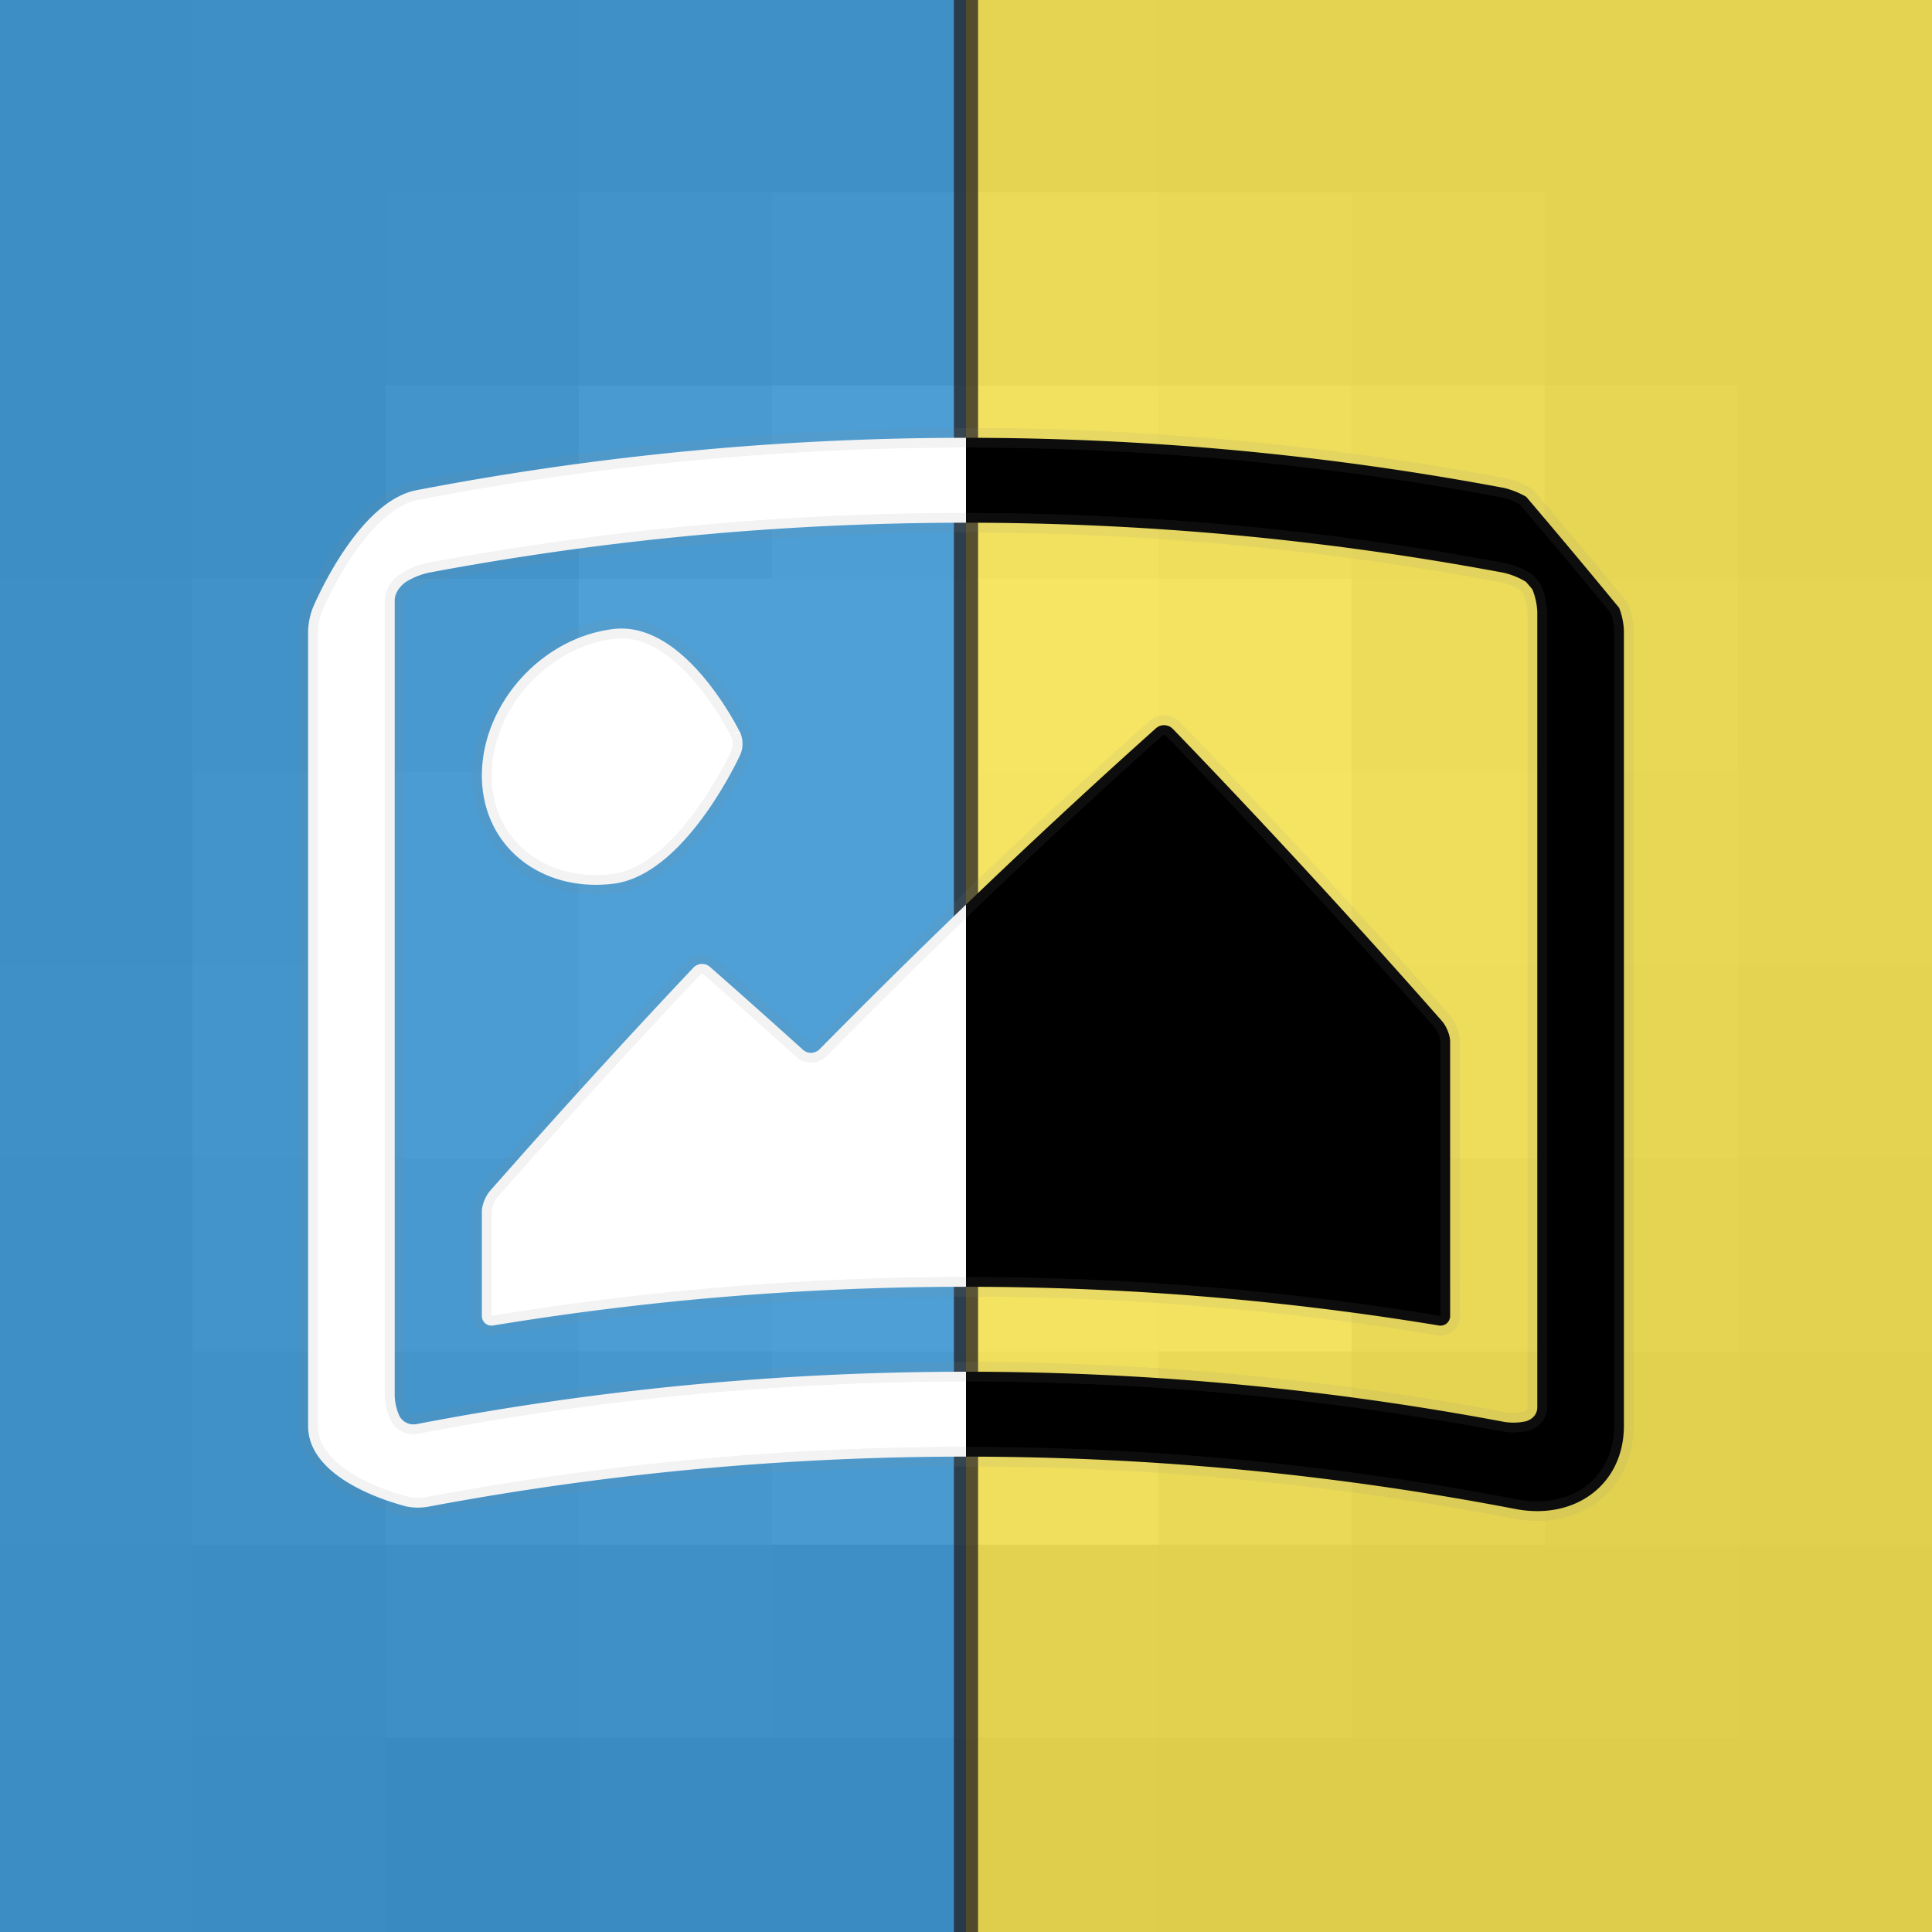 <svg xmlns="http://www.w3.org/2000/svg" xmlns:xlink="http://www.w3.org/1999/xlink" viewBox="0 0 1024 1024" width="300" height="300"><rect x="0" y="0" width="1024" height="1024" fill="#333333" stroke="none"/><defs><clipPath id="a"><rect width="1024" height="1024" fill="none"/></clipPath><clipPath id="b"><path d="M512,1304a6.1,6.1,0,0,1-6.2,6H-275.4a6.1,6.1,0,0,1-6.2-6V-220a6.1,6.1,0,0,1,6.2-6H505.8a6.1,6.1,0,0,1,6.2,6Z" fill="none"/></clipPath><clipPath id="c"><path d="M1305.6,1304a6.1,6.1,0,0,1-6.2,6H518.2a6.1,6.1,0,0,1-6.2-6V-220a6.1,6.1,0,0,1,6.2-6h781.2a6.1,6.1,0,0,1,6.2,6Z" fill="none"/></clipPath></defs><title>Ψlogo</title><g style="isolation:isolate"><g clip-path="url(#a)"><rect width="512" height="1024" fill="#007acc"/><rect x="512" width="512" height="1024" fill="#f7df1e"/><g opacity="0.33"><rect x="-0.5" y="-0.5" width="103.4" height="103.4" fill="#b7b7b7"/><rect x="101.9" y="-0.5" width="103.4" height="103.4" fill="#b9b9b9"/><rect x="204.3" y="-0.5" width="103.4" height="103.4" fill="#bababa"/><rect x="306.7" y="-0.5" width="103.4" height="103.4" fill="#bcbcbc"/><rect x="409.1" y="-0.5" width="103.4" height="103.4" fill="#bbb"/><rect x="511.5" y="-0.5" width="103.4" height="103.4" fill="#bbb"/><rect x="613.9" y="-0.5" width="103.4" height="103.4" fill="#bababa"/><rect x="716.3" y="-0.5" width="103.4" height="103.4" fill="#bababa"/><rect x="818.7" y="-0.5" width="103.4" height="103.4" fill="#b9b9b9"/><rect x="921.1" y="-0.5" width="103.4" height="103.4" fill="#b8b8b8"/><rect x="-0.5" y="101.9" width="103.4" height="103.4" fill="#b7b7b7"/><rect x="101.9" y="101.9" width="103.4" height="103.4" fill="#b9b9b9"/><rect x="204.3" y="101.9" width="103.4" height="103.4" fill="#bbb"/><rect x="306.7" y="101.9" width="103.4" height="103.4" fill="#c4c4c4"/><rect x="409.1" y="101.9" width="103.4" height="103.4" fill="#ccc"/><rect x="511.5" y="101.9" width="103.4" height="103.4" fill="#cdcdcd"/><rect x="613.9" y="101.9" width="103.4" height="103.4" fill="#c8c8c8"/><rect x="716.3" y="101.9" width="103.4" height="103.4" fill="#c1c1c1"/><rect x="818.7" y="101.9" width="103.4" height="103.4" fill="#bababa"/><rect x="921.1" y="101.9" width="103.4" height="103.4" fill="#b9b9b9"/><rect x="-0.5" y="204.3" width="103.4" height="103.4" fill="#b7b7b7"/><rect x="101.9" y="204.3" width="103.4" height="103.4" fill="#bababa"/><rect x="204.3" y="204.3" width="103.4" height="103.4" fill="#c8c8c8"/><rect x="306.7" y="204.3" width="103.4" height="103.4" fill="#dcdcdc"/><rect x="409.1" y="204.3" width="103.4" height="103.4" fill="#e7e7e7"/><rect x="511.5" y="204.3" width="103.4" height="103.4" fill="#e5e5e5"/><rect x="613.9" y="204.3" width="103.4" height="103.4" fill="#dbdbdb"/><rect x="716.3" y="204.3" width="103.4" height="103.4" fill="#d0d0d0"/><rect x="818.7" y="204.3" width="103.4" height="103.4" fill="#c1c1c1"/><rect x="921.1" y="204.3" width="103.4" height="103.4" fill="#b9b9b9"/><rect x="-0.5" y="306.7" width="103.4" height="103.4" fill="#b9b9b9"/><rect x="101.9" y="306.7" width="103.4" height="103.4" fill="#c2c2c2"/><rect x="204.3" y="306.7" width="103.4" height="103.4" fill="#d9d9d9"/><rect x="306.7" y="306.7" width="103.4" height="103.4" fill="#ececec"/><rect x="409.1" y="306.7" width="103.4" height="103.4" fill="#eee"/><rect x="511.5" y="306.7" width="103.4" height="103.4" fill="#efefef"/><rect x="613.9" y="306.7" width="103.4" height="103.4" fill="#ebebeb"/><rect x="716.3" y="306.7" width="103.4" height="103.4" fill="#d5d5d5"/><rect x="818.7" y="306.7" width="103.4" height="103.4" fill="#c8c8c8"/><rect x="921.1" y="306.7" width="103.4" height="103.4" fill="#bebebe"/><rect x="-0.5" y="409.1" width="103.4" height="103.4" fill="#b9b9b9"/><rect x="101.9" y="409.1" width="103.4" height="103.4" fill="#c9c9c9"/><rect x="204.3" y="409.1" width="103.4" height="103.4" fill="#e2e2e2"/><rect x="306.7" y="409.1" width="103.4" height="103.4" fill="#eee"/><rect x="409.1" y="409.1" width="103.4" height="103.4" fill="#eee"/><rect x="511.5" y="409.1" width="103.4" height="103.4" fill="#eee"/><rect x="613.9" y="409.1" width="103.4" height="103.4" fill="#ededed"/><rect x="716.3" y="409.1" width="103.4" height="103.4" fill="#dbdbdb"/><rect x="818.7" y="409.1" width="103.4" height="103.4" fill="#c6c6c6"/><rect x="921.1" y="409.1" width="103.4" height="103.4" fill="#bebebe"/><rect x="-0.5" y="511.5" width="103.4" height="103.4" fill="#bbb"/><rect x="101.9" y="511.5" width="103.4" height="103.4" fill="#cbcbcb"/><rect x="204.3" y="511.5" width="103.4" height="103.4" fill="#e0e0e0"/><rect x="306.7" y="511.5" width="103.4" height="103.4" fill="#ededed"/><rect x="409.1" y="511.5" width="103.4" height="103.4" fill="#ededed"/><rect x="511.5" y="511.5" width="103.4" height="103.4" fill="#ededed"/><rect x="613.9" y="511.5" width="103.4" height="103.4" fill="#eaeaea"/><rect x="716.3" y="511.5" width="103.4" height="103.4" fill="#d8d8d8"/><rect x="818.7" y="511.5" width="103.4" height="103.4" fill="#c3c3c3"/><rect x="921.1" y="511.5" width="103.4" height="103.4" fill="#bababa"/><rect x="-0.5" y="613.9" width="103.4" height="103.4" fill="#bababa"/><rect x="101.9" y="613.9" width="103.4" height="103.4" fill="#c7c7c7"/><rect x="204.3" y="613.9" width="103.4" height="103.4" fill="#d9d9d9"/><rect x="306.7" y="613.9" width="103.4" height="103.4" fill="#e5e5e5"/><rect x="409.1" y="613.9" width="103.4" height="103.4" fill="#ebebeb"/><rect x="511.5" y="613.9" width="103.4" height="103.4" fill="#eaeaea"/><rect x="613.9" y="613.9" width="103.4" height="103.4" fill="#e7e7e7"/><rect x="716.3" y="613.9" width="103.4" height="103.4" fill="#cbcbcb"/><rect x="818.7" y="613.9" width="103.4" height="103.4" fill="#bdbdbd"/><rect x="921.1" y="613.9" width="103.4" height="103.4" fill="#b6b6b6"/><rect x="-0.5" y="716.3" width="103.4" height="103.4" fill="#b9b9b9"/><rect x="101.9" y="716.3" width="103.4" height="103.4" fill="#bebebe"/><rect x="204.3" y="716.3" width="103.4" height="103.4" fill="#ccc"/><rect x="306.7" y="716.3" width="103.4" height="103.4" fill="#d2d2d2"/><rect x="409.1" y="716.3" width="103.4" height="103.4" fill="#dcdcdc"/><rect x="511.5" y="716.3" width="103.4" height="103.4" fill="#ddd"/><rect x="613.9" y="716.3" width="103.4" height="103.4" fill="#ccc"/><rect x="716.3" y="716.3" width="103.4" height="103.4" fill="#bcbcbc"/><rect x="818.7" y="716.3" width="103.4" height="103.4" fill="#b4b4b4"/><rect x="921.1" y="716.3" width="103.4" height="103.4" fill="#b0b0b0"/><rect x="-0.5" y="818.7" width="103.4" height="103.4" fill="#b7b7b7"/><rect x="101.9" y="818.7" width="103.4" height="103.4" fill="#b2b2b2"/><rect x="204.3" y="818.7" width="103.4" height="103.4" fill="#b8b8b8"/><rect x="306.7" y="818.7" width="103.4" height="103.4" fill="#bdbdbd"/><rect x="409.1" y="818.7" width="103.4" height="103.4" fill="#bababa"/><rect x="511.5" y="818.7" width="103.4" height="103.4" fill="#b7b7b7"/><rect x="613.9" y="818.7" width="103.4" height="103.4" fill="#b2b2b2"/><rect x="716.3" y="818.7" width="103.4" height="103.4" fill="#aeaeae"/><rect x="818.7" y="818.7" width="103.4" height="103.4" fill="#acacac"/><rect x="921.1" y="818.7" width="103.4" height="103.4" fill="#ababab"/><rect x="-0.5" y="921.1" width="103.4" height="103.4" fill="#b3b3b3"/><rect x="101.9" y="921.1" width="103.4" height="103.4" fill="#afafaf"/><rect x="204.3" y="921.1" width="103.4" height="103.4" fill="#ababab"/><rect x="306.7" y="921.1" width="103.4" height="103.4" fill="#adadad"/><rect x="409.1" y="921.1" width="103.4" height="103.4" fill="#adadad"/><rect x="511.5" y="921.1" width="103.4" height="103.4" fill="#aaa"/><rect x="613.9" y="921.1" width="103.4" height="103.4" fill="#a8a8a8"/><rect x="716.3" y="921.1" width="103.4" height="103.4" fill="#a6a6a6"/><rect x="818.7" y="921.1" width="103.4" height="103.4" fill="#a6a6a6"/><rect x="921.1" y="921.1" width="103.4" height="103.4" fill="#a6a6a6"/></g><line x1="512" y1="1024" x2="512" fill="none" stroke="#231f20" stroke-miterlimit="10" stroke-width="12.8" opacity="0.75" style="mix-blend-mode:difference"/><g clip-path="url(#b)"><path d="M860.7,755.7c0,31-25.7,50.2-57.5,44.1a1542.7,1542.7,0,0,0-576.3-1.2,31.1,31.1,0,0,1-11.8-.2c0-.2-51.9-12-51.8-42.7V334.3a37.4,37.4,0,0,1,2.5-12.1s23.2-56.3,55-62.4a1542.7,1542.7,0,0,1,576.3-1.2,44.1,44.1,0,0,1,11.8,4.7q24.8,29.1,49.3,58.9a37.4,37.4,0,0,1,2.5,12.1ZM226.9,303.6a39.6,39.6,0,0,0-11.7,4.8s-6,3.9-6,9.9V739.8a28.2,28.2,0,0,0,2.6,10.9,8.5,8.5,0,0,0,9,4.1,1542.7,1542.7,0,0,1,576.3-1.2,30.5,30.5,0,0,0,11.7-.3s6-1.5,6-7.5V324.3a35.9,35.9,0,0,0-2.6-11.9c-1.1-1.4-2.3-2.7-3.4-4a39.6,39.6,0,0,0-11.7-4.8A1544,1544,0,0,0,226.9,303.6Zm98.2,164.8c-38.6,4.7-69.7-20.1-69.7-57.4s31.1-72.9,69.7-77.6,67.4,55.4,67.4,55.3a14.9,14.9,0,0,1,0,11S363.6,463.7,325.1,468.4ZM768.6,697.5a5.1,5.1,0,0,1-6.2,5,1541.4,1541.4,0,0,0-500.8,0,5.1,5.1,0,0,1-6.2-5V642c0-3.3,2-8.2,4.4-10.9q53.6-60.9,107.5-118a6.4,6.4,0,0,1,8.8-.8q24.8,21.8,49.6,44.2a6.4,6.4,0,0,0,8.8-.5q89.1-90.3,178.4-170.2a6.5,6.5,0,0,1,8.8.6q71.5,74.1,142.5,154.7c2.4,2.7,4.4,7.6,4.4,10.9Z" fill="#fff"/></g><g clip-path="url(#c)"><path d="M860.7,755.7c0,31-25.7,50.2-57.5,44.1a1542.7,1542.7,0,0,0-576.3-1.2,31.1,31.1,0,0,1-11.8-.2c0-.2-51.9-12-51.8-42.7V334.3a37.4,37.4,0,0,1,2.5-12.1s23.2-56.3,55-62.4a1542.7,1542.7,0,0,1,576.3-1.2,44.1,44.1,0,0,1,11.8,4.7q24.8,29.1,49.3,58.9a37.4,37.4,0,0,1,2.5,12.1ZM226.9,303.6a39.6,39.6,0,0,0-11.7,4.8s-6,3.9-6,9.9V739.8a28.2,28.2,0,0,0,2.6,10.9,8.5,8.5,0,0,0,9,4.1,1542.7,1542.7,0,0,1,576.3-1.2,30.5,30.5,0,0,0,11.7-.3s6-1.5,6-7.5V324.3a35.9,35.9,0,0,0-2.6-11.9c-1.1-1.4-2.3-2.7-3.4-4a39.6,39.6,0,0,0-11.7-4.8A1544,1544,0,0,0,226.9,303.6Zm98.2,164.8c-38.6,4.7-69.7-20.1-69.7-57.4s31.1-72.9,69.7-77.6,67.4,55.4,67.4,55.3a14.9,14.9,0,0,1,0,11S363.6,463.7,325.1,468.4ZM768.6,697.5a5.1,5.1,0,0,1-6.2,5,1541.4,1541.4,0,0,0-500.8,0,5.1,5.1,0,0,1-6.2-5V642c0-3.3,2-8.2,4.4-10.9q53.6-60.9,107.5-118a6.4,6.4,0,0,1,8.8-.8q24.8,21.8,49.6,44.2a6.4,6.4,0,0,0,8.8-.5q89.1-90.3,178.4-170.2a6.5,6.5,0,0,1,8.8.6q71.5,74.1,142.5,154.7c2.4,2.7,4.4,7.6,4.4,10.9Z"/></g><g opacity="0.1" style="mix-blend-mode:difference"><g clip-path="url(#b)"><path d="M860.7,755.7c0,31-25.7,50.2-57.5,44.1a1542.7,1542.7,0,0,0-576.3-1.2,31.1,31.1,0,0,1-11.8-.2c0-.2-51.9-12-51.8-42.7V334.3a37.4,37.4,0,0,1,2.5-12.1s23.2-56.3,55-62.4a1542.7,1542.7,0,0,1,576.3-1.2,44.1,44.1,0,0,1,11.8,4.7q24.8,29.1,49.3,58.9a37.4,37.4,0,0,1,2.5,12.1ZM226.9,303.6a39.6,39.6,0,0,0-11.7,4.8s-6,3.9-6,9.9V739.8a28.2,28.2,0,0,0,2.6,10.9,8.5,8.5,0,0,0,9,4.1,1542.7,1542.7,0,0,1,576.3-1.2,30.5,30.5,0,0,0,11.7-.3s6-1.5,6-7.5V324.3a35.9,35.9,0,0,0-2.6-11.9c-1.1-1.4-2.3-2.7-3.4-4a39.6,39.6,0,0,0-11.7-4.8A1544,1544,0,0,0,226.9,303.6Zm98.2,164.8c-38.6,4.7-69.7-20.1-69.7-57.4s31.1-72.9,69.7-77.6,67.4,55.4,67.4,55.3a14.9,14.9,0,0,1,0,11S363.6,463.7,325.1,468.4ZM768.6,697.5a5.1,5.1,0,0,1-6.2,5,1541.4,1541.4,0,0,0-500.8,0,5.1,5.1,0,0,1-6.2-5V642c0-3.3,2-8.2,4.4-10.9q53.6-60.9,107.5-118a6.4,6.4,0,0,1,8.8-.8q24.8,21.8,49.6,44.2a6.4,6.4,0,0,0,8.8-.5q89.1-90.3,178.4-170.2a6.5,6.5,0,0,1,8.8.6q71.5,74.1,142.5,154.7c2.4,2.7,4.4,7.6,4.4,10.9Z" fill="none" stroke="gray" stroke-linecap="square" stroke-linejoin="bevel" stroke-width="10.24"/><path d="M860.7,755.7c0,31-25.7,50.2-57.5,44.1a1542.7,1542.7,0,0,0-576.3-1.2,31.1,31.1,0,0,1-11.8-.2c0-.2-51.9-12-51.8-42.7V334.3a37.4,37.4,0,0,1,2.5-12.1s23.2-56.3,55-62.4a1542.7,1542.7,0,0,1,576.3-1.2,44.1,44.1,0,0,1,11.8,4.7q24.8,29.1,49.3,58.9a37.4,37.4,0,0,1,2.5,12.1ZM226.9,303.6a39.6,39.6,0,0,0-11.7,4.8s-6,3.9-6,9.9V739.8a28.2,28.2,0,0,0,2.6,10.9,8.5,8.5,0,0,0,9,4.1,1542.7,1542.7,0,0,1,576.3-1.2,30.5,30.5,0,0,0,11.7-.3s6-1.5,6-7.5V324.3a35.9,35.9,0,0,0-2.6-11.9c-1.1-1.4-2.3-2.7-3.4-4a39.6,39.6,0,0,0-11.7-4.8A1544,1544,0,0,0,226.9,303.6Zm98.2,164.8c-38.6,4.7-69.7-20.1-69.7-57.4s31.1-72.9,69.7-77.6,67.4,55.4,67.4,55.3a14.9,14.9,0,0,1,0,11S363.6,463.7,325.1,468.4ZM768.6,697.5a5.1,5.1,0,0,1-6.2,5,1541.4,1541.4,0,0,0-500.8,0,5.1,5.1,0,0,1-6.2-5V642c0-3.3,2-8.2,4.4-10.9q53.6-60.9,107.5-118a6.4,6.4,0,0,1,8.8-.8q24.8,21.8,49.6,44.2a6.4,6.4,0,0,0,8.8-.5q89.1-90.3,178.4-170.2a6.5,6.5,0,0,1,8.8.6q71.5,74.1,142.5,154.7c2.4,2.7,4.4,7.6,4.4,10.9Z" fill="none" stroke="gray" stroke-linecap="square" stroke-linejoin="bevel" stroke-width="10.24"/></g><g clip-path="url(#c)"><path d="M860.7,755.7c0,31-25.7,50.2-57.5,44.1a1542.7,1542.7,0,0,0-576.3-1.2,31.1,31.1,0,0,1-11.8-.2c0-.2-51.9-12-51.8-42.7V334.3a37.4,37.4,0,0,1,2.5-12.1s23.2-56.3,55-62.4a1542.7,1542.7,0,0,1,576.3-1.2,44.1,44.1,0,0,1,11.8,4.7q24.8,29.1,49.3,58.9a37.4,37.4,0,0,1,2.5,12.1ZM226.9,303.6a39.6,39.6,0,0,0-11.7,4.8s-6,3.9-6,9.9V739.8a28.2,28.2,0,0,0,2.6,10.9,8.5,8.5,0,0,0,9,4.1,1542.7,1542.7,0,0,1,576.3-1.2,30.5,30.5,0,0,0,11.7-.3s6-1.5,6-7.5V324.3a35.9,35.9,0,0,0-2.6-11.9c-1.1-1.4-2.3-2.7-3.4-4a39.6,39.6,0,0,0-11.7-4.8A1544,1544,0,0,0,226.9,303.6Zm98.2,164.8c-38.6,4.7-69.7-20.1-69.7-57.4s31.1-72.9,69.7-77.6,67.4,55.4,67.4,55.3a14.9,14.9,0,0,1,0,11S363.6,463.7,325.1,468.4ZM768.6,697.5a5.1,5.1,0,0,1-6.2,5,1541.4,1541.4,0,0,0-500.8,0,5.1,5.1,0,0,1-6.2-5V642c0-3.3,2-8.2,4.4-10.9q53.6-60.9,107.5-118a6.4,6.4,0,0,1,8.8-.8q24.8,21.8,49.6,44.2a6.4,6.4,0,0,0,8.8-.5q89.1-90.3,178.4-170.2a6.5,6.5,0,0,1,8.8.6q71.5,74.1,142.5,154.7c2.4,2.7,4.4,7.6,4.4,10.9Z" fill="none" stroke="gray" stroke-linecap="square" stroke-linejoin="bevel" stroke-width="10.24"/><path d="M860.7,755.7c0,31-25.7,50.2-57.5,44.1a1542.7,1542.7,0,0,0-576.3-1.2,31.1,31.1,0,0,1-11.8-.2c0-.2-51.9-12-51.8-42.7V334.3a37.4,37.4,0,0,1,2.5-12.1s23.2-56.3,55-62.4a1542.7,1542.7,0,0,1,576.3-1.2,44.1,44.1,0,0,1,11.8,4.7q24.8,29.1,49.3,58.9a37.4,37.4,0,0,1,2.5,12.1ZM226.9,303.6a39.6,39.6,0,0,0-11.7,4.8s-6,3.9-6,9.9V739.8a28.2,28.2,0,0,0,2.6,10.9,8.5,8.5,0,0,0,9,4.1,1542.7,1542.7,0,0,1,576.3-1.2,30.5,30.5,0,0,0,11.7-.3s6-1.5,6-7.5V324.3a35.9,35.9,0,0,0-2.6-11.9c-1.1-1.4-2.3-2.7-3.4-4a39.6,39.6,0,0,0-11.7-4.8A1544,1544,0,0,0,226.9,303.6Zm98.2,164.8c-38.6,4.7-69.7-20.1-69.7-57.4s31.1-72.9,69.7-77.6,67.4,55.4,67.4,55.3a14.9,14.9,0,0,1,0,11S363.6,463.7,325.1,468.4ZM768.6,697.5a5.1,5.1,0,0,1-6.2,5,1541.4,1541.4,0,0,0-500.8,0,5.1,5.1,0,0,1-6.2-5V642c0-3.3,2-8.2,4.4-10.9q53.6-60.9,107.5-118a6.4,6.4,0,0,1,8.8-.8q24.8,21.8,49.6,44.2a6.4,6.4,0,0,0,8.8-.5q89.1-90.3,178.4-170.2a6.5,6.5,0,0,1,8.8.6q71.5,74.1,142.5,154.7c2.4,2.7,4.4,7.6,4.4,10.9Z" fill="none" stroke="gray" stroke-linecap="square" stroke-linejoin="bevel" stroke-width="10.24"/></g></g></g></g></svg>
